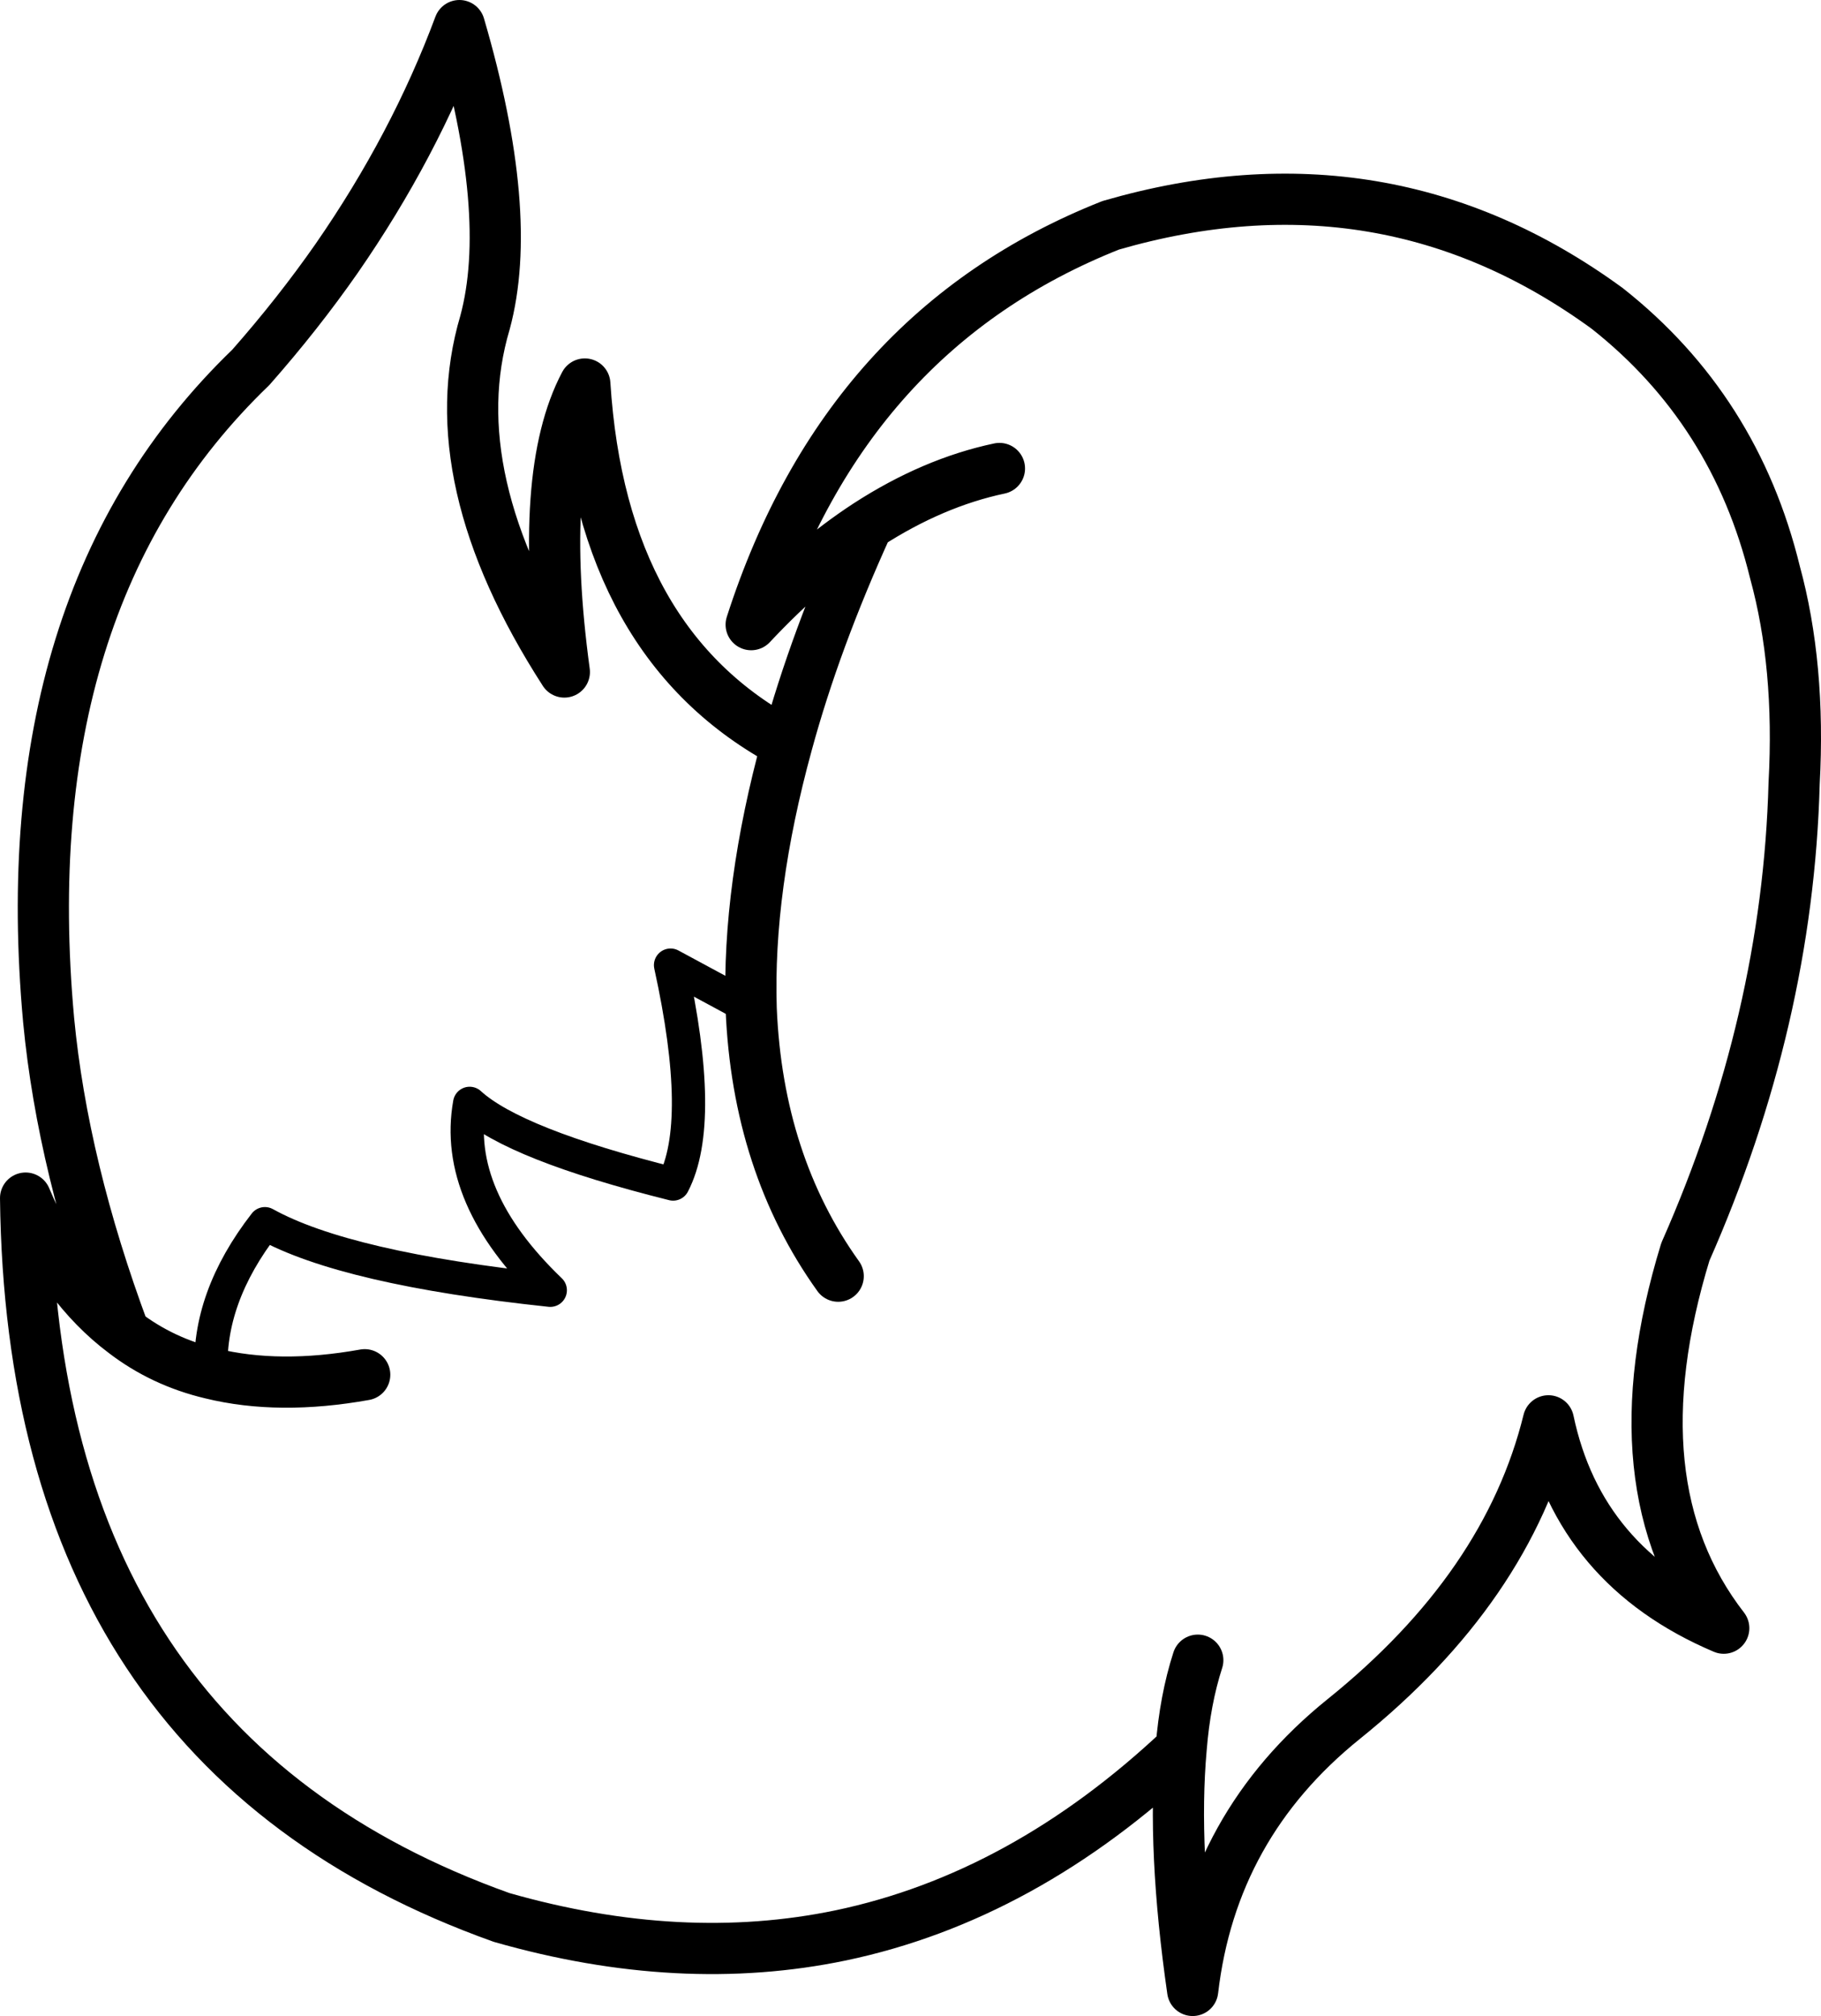 <?xml version="1.0" encoding="UTF-8" standalone="no"?>
<svg xmlns:xlink="http://www.w3.org/1999/xlink" height="78.75px" width="71.15px" xmlns="http://www.w3.org/2000/svg">
  <g transform="matrix(1.0, 0.0, 0.0, 1.0, 65.6, 29.4)">
    <path d="M-60.75 22.65 Q-63.15 16.2 -63.7 10.45 -65.2 -6.0 -55.8 -15.05 -53.95 -17.15 -52.45 -19.3 -49.4 -23.7 -47.65 -28.4 -45.5 -21.05 -46.65 -16.8 -48.45 -10.75 -43.55 -3.15 -44.6 -10.9 -42.75 -14.4 -42.1 -4.2 -34.85 -0.35 -33.75 -4.4 -31.7 -8.9 -34.0 -7.4 -36.25 -5.0 -32.55 -16.5 -22.2 -20.6 -11.5 -23.7 -2.8 -17.35 2.2 -13.4 3.75 -7.05 4.75 -3.4 4.5 1.2 4.25 10.45 0.25 19.5 -2.55 28.65 1.75 34.2 -3.9 31.8 -5.1 26.1 -6.7 32.6 -13.1 37.75 -18.25 41.9 -19.0 48.35 -19.8 42.8 -19.45 38.9 -25.6 44.7 -32.75 46.2 -39.0 47.5 -46.0 45.5 -64.35 38.95 -64.6 17.4 -63.15 20.85 -60.75 22.65 -59.25 23.8 -57.35 24.25 -54.7 24.9 -51.35 24.3 M-36.25 10.0 Q-36.4 5.3 -34.85 -0.35 M-31.7 -8.9 Q-29.15 -10.55 -26.55 -11.1 M-19.45 38.9 Q-19.3 37.0 -18.8 35.45 M-32.85 20.45 Q-36.0 16.05 -36.25 10.0" fill="none" stroke="#000000" stroke-linecap="round" stroke-linejoin="round" stroke-width="2.0"/>
    <path d="M-57.35 24.25 Q-57.5 21.3 -55.25 18.4 -52.1 20.15 -44.1 21.0 -47.9 17.35 -47.25 13.7 -45.5 15.3 -39.3 16.85 -38.05 14.45 -39.4 8.3 L-36.25 10.0" fill="none" stroke="#000000" stroke-linecap="round" stroke-linejoin="round" stroke-width="1.3"/>
  </g>
</svg>

